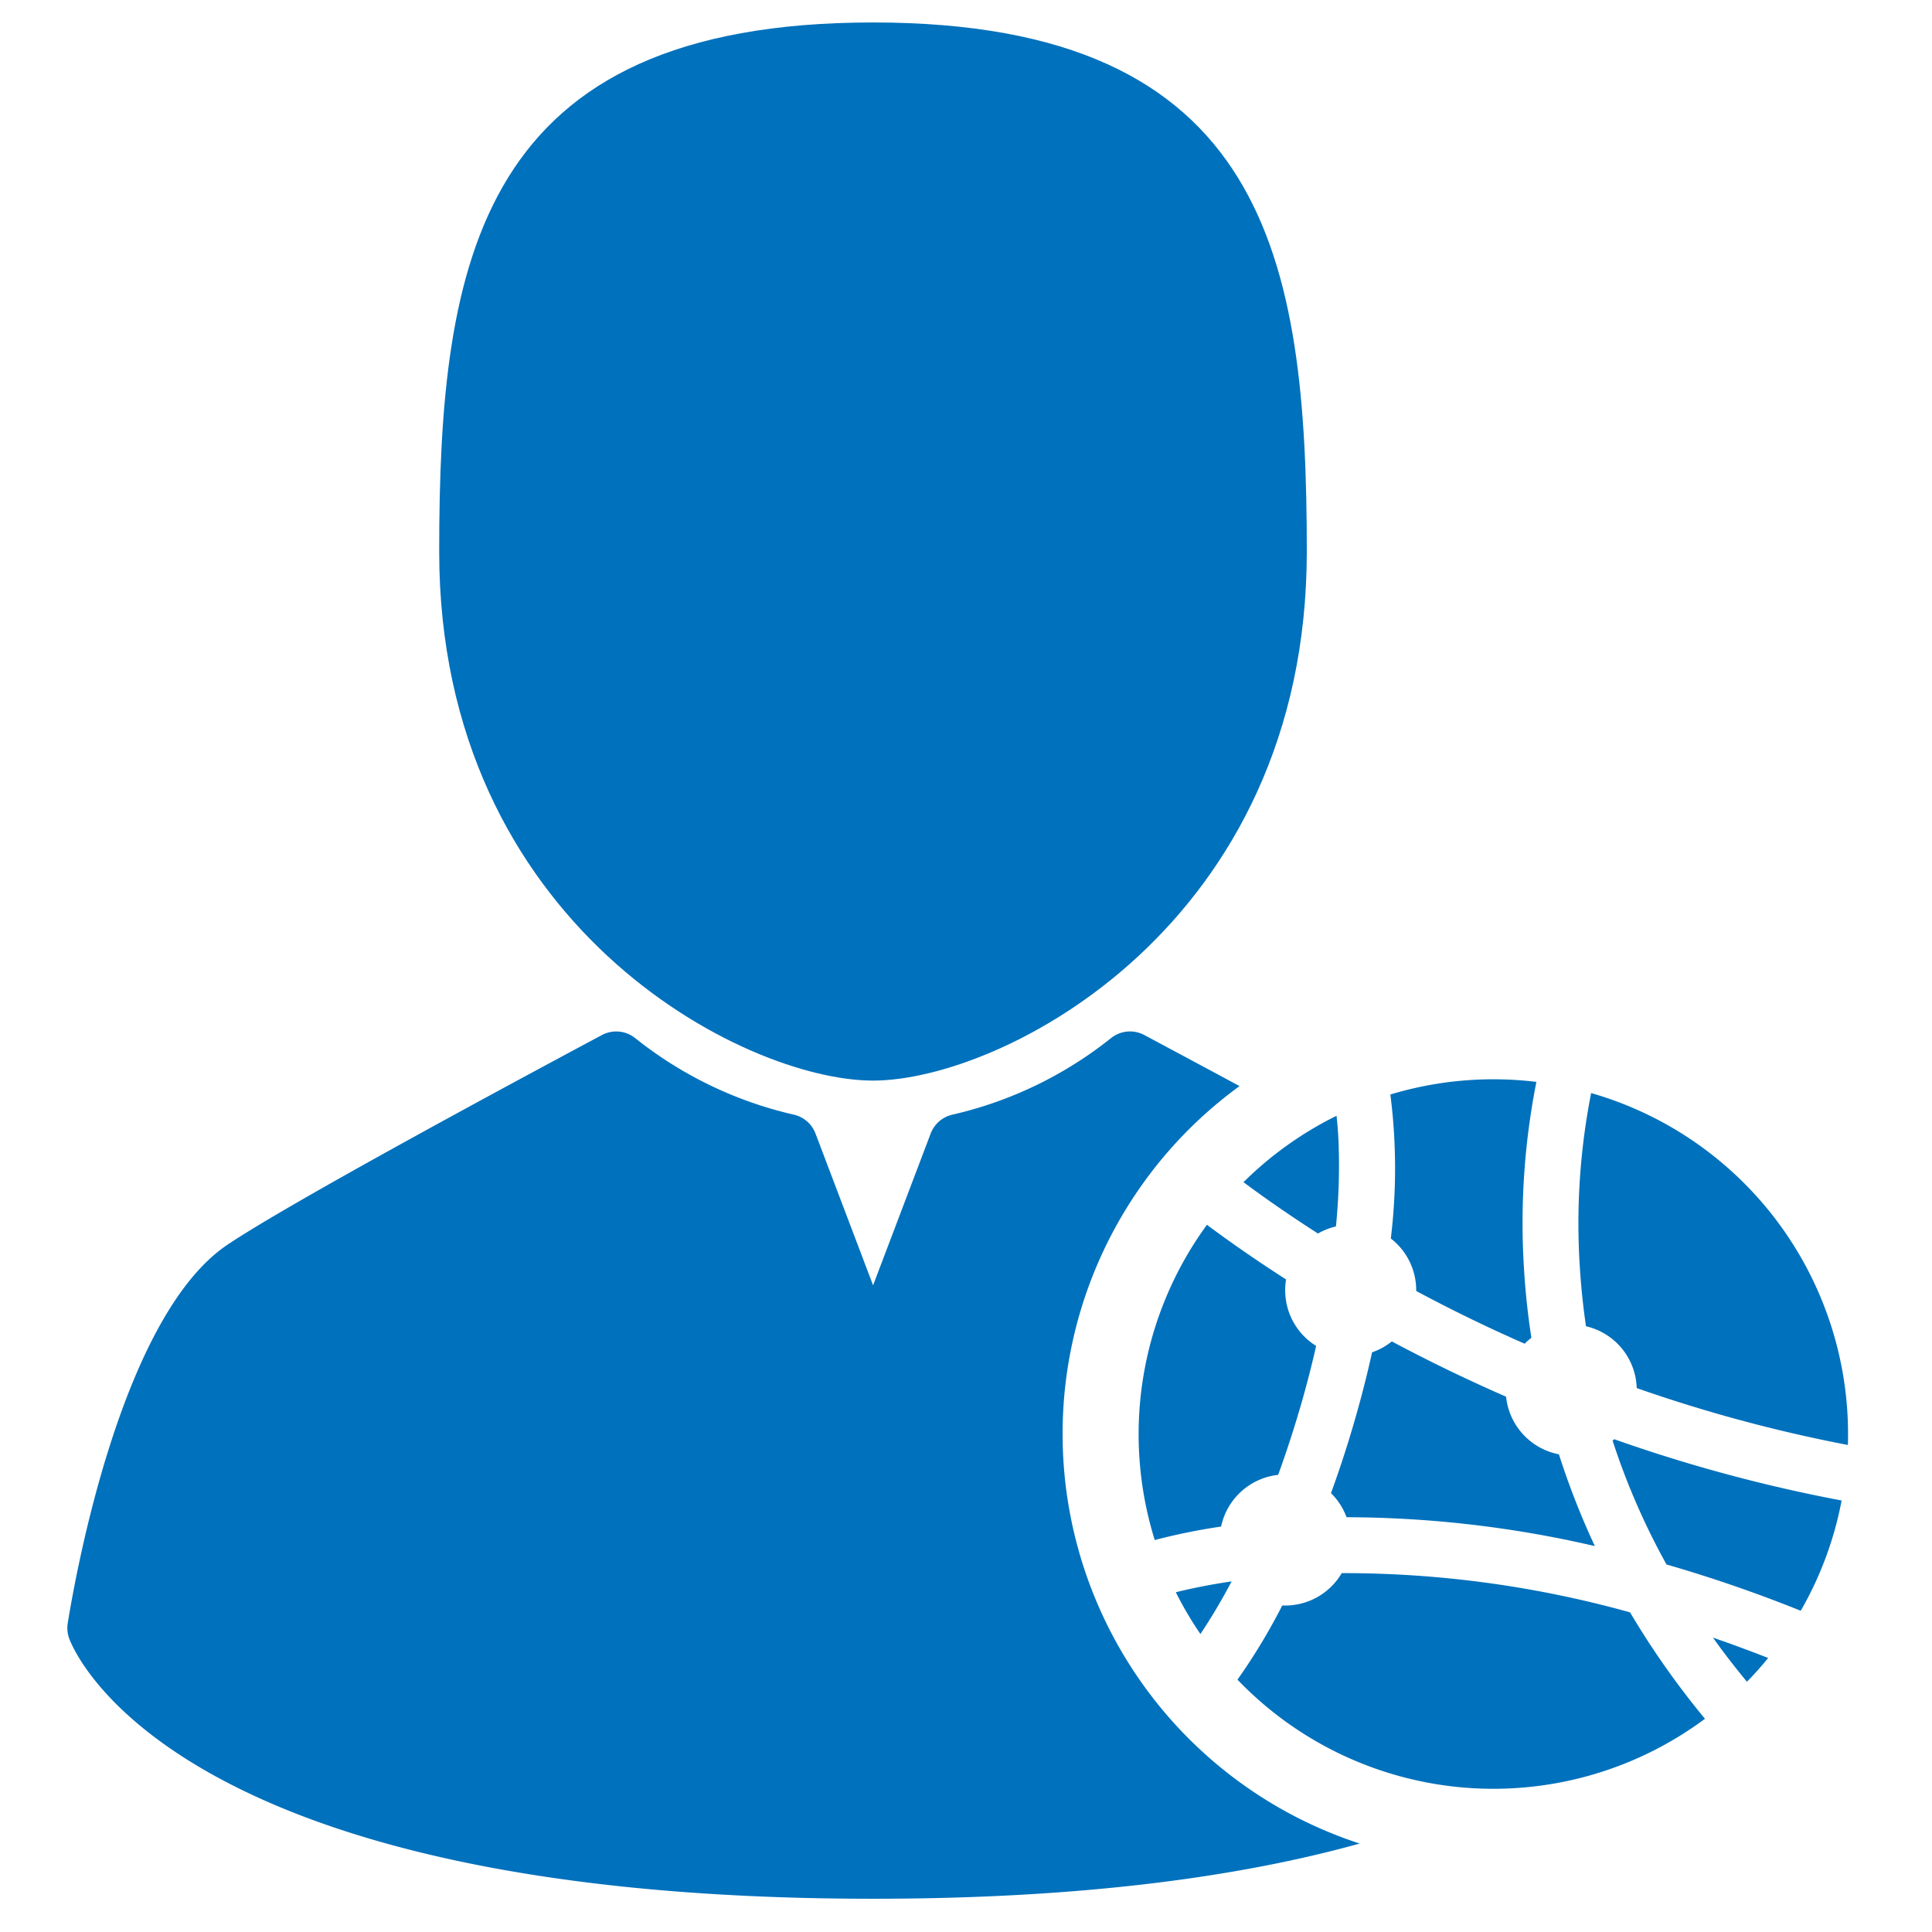 <svg xmlns="http://www.w3.org/2000/svg" width="86" height="86" viewBox="0 0 86 86">
  <g id="Grupo_291" data-name="Grupo 291" transform="translate(-2208 -1848)">
    <rect id="Rectángulo_92" data-name="Rectángulo 92" width="86" height="86" transform="translate(2208 1848)" fill="none"/>
    <g id="Grupo_171" data-name="Grupo 171" transform="translate(2211 1849)">
      <path id="Trazado_427" data-name="Trazado 427" d="M351.59,50.763c5.763,0,19.31-6.935,19.31-23.551,0-13.007-1.756-23.55-19.31-23.55s-19.31,10.544-19.31,23.55C332.28,43.829,345.827,50.763,351.59,50.763Z" transform="translate(-315.73 -3.662)" fill="#0071bc"/>
      <path id="Trazado_428" data-name="Trazado 428" d="M327.3,155.317a19.144,19.144,0,0,1,7.876-15.487c-1.613-.869-3.072-1.649-4.151-2.226l-.087-.047a1.353,1.353,0,0,0-1.473.129A17.6,17.6,0,0,1,322.4,141.1a1.358,1.358,0,0,0-.972.841l-2.564,6.757L316.3,141.94a1.358,1.358,0,0,0-.972-.841,17.594,17.594,0,0,1-7.062-3.412,1.353,1.353,0,0,0-1.473-.129c-4.092,2.187-13.907,7.473-16.678,9.34-4.685,3.159-6.735,14.583-7.1,16.839a1.356,1.356,0,0,0,.06.667c.168.475,4.468,11.6,35.789,11.6,9.487,0,16.492-1.019,21.66-2.457A19.179,19.179,0,0,1,327.3,155.317Z" transform="translate(-283 -92.484)" fill="#0071bc"/>
      <path id="Trazado_429" data-name="Trazado 429" d="M451.17,186.3a49.326,49.326,0,0,1,11.053,1.285,34.2,34.2,0,0,1-1.6-4.085,2.92,2.92,0,0,1-2.352-2.565c-1.89-.825-3.592-1.663-5.086-2.461a2.9,2.9,0,0,1-.879.485c-.2.908-.43,1.817-.684,2.716-.332,1.181-.716,2.376-1.145,3.553A2.908,2.908,0,0,1,451.17,186.3Z" transform="translate(-394.23 -119.763)" fill="#0071bc"/>
      <path id="Trazado_430" data-name="Trazado 430" d="M431.2,174.155c.386-1.063.756-2.2,1.1-3.413q.329-1.172.591-2.326a2.916,2.916,0,0,1-1.338-2.959c-1.444-.926-2.625-1.762-3.523-2.433a15.811,15.811,0,0,0-2.323,14.032,27.567,27.567,0,0,1,2.954-.6A2.92,2.92,0,0,1,431.2,174.155Z" transform="translate(-377.305 -109.504)" fill="#0071bc"/>
      <path id="Trazado_431" data-name="Trazado 431" d="M442.2,153.823a2.893,2.893,0,0,1,.8-.314,27,27,0,0,0,.11-3.9q-.029-.543-.083-1.027a15.834,15.834,0,0,0-4.142,2.956C439.743,152.177,440.855,152.961,442.2,153.823Z" transform="translate(-386.533 -99.915)" fill="#0071bc"/>
      <path id="Trazado_432" data-name="Trazado 432" d="M458.361,150.835a2.911,2.911,0,0,1,1.13,2.3v.036c1.416.759,3.032,1.562,4.827,2.347a2.989,2.989,0,0,1,.3-.262c-.168-1.091-.271-2.118-.328-3.063a32.337,32.337,0,0,1,.551-8.329,15.857,15.857,0,0,0-6.5.561A25.834,25.834,0,0,1,458.361,150.835Z" transform="translate(-399.451 -96.705)" fill="#0071bc"/>
      <path id="Trazado_433" data-name="Trazado 433" d="M502.617,219.711q.5-.508.946-1.059-1.251-.49-2.46-.906Q501.817,218.744,502.617,219.711Z" transform="translate(-427.856 -145.85)" fill="#0071bc"/>
      <path id="Trazado_434" data-name="Trazado 434" d="M483.843,145.566a30.071,30.071,0,0,0-.5,7.8q.083,1.3.271,2.58a2.916,2.916,0,0,1,2.258,2.752,66.006,66.006,0,0,0,9.4,2.533q.008-.24.007-.482A15.791,15.791,0,0,0,483.843,145.566Z" transform="translate(-416.016 -97.91)" fill="#0071bc"/>
      <path id="Trazado_435" data-name="Trazado 435" d="M487.81,191.511a31.171,31.171,0,0,0,2.4,5.513,62.645,62.645,0,0,1,5.975,2.061,15.7,15.7,0,0,0,1.82-4.908,68.45,68.45,0,0,1-10.122-2.728Z" transform="translate(-419.028 -128.384)" fill="#0071bc"/>
      <path id="Trazado_436" data-name="Trazado 436" d="M442.73,209.193a2.914,2.914,0,0,1-2.512,1.442c-.046,0-.091,0-.136,0a26.8,26.8,0,0,1-1.993,3.3,15.787,15.787,0,0,0,20.81,1.742,37.066,37.066,0,0,1-3.335-4.737A47.507,47.507,0,0,0,442.73,209.193Z" transform="translate(-386.005 -140.168)" fill="#0071bc"/>
      <path id="Trazado_437" data-name="Trazado 437" d="M431.015,212.634a26,26,0,0,0,1.388-2.343c-1.039.154-1.872.332-2.483.483A15.762,15.762,0,0,0,431.015,212.634Z" transform="translate(-380.58 -140.898)" fill="#0071bc"/>
    </g>
  </g>
</svg>
